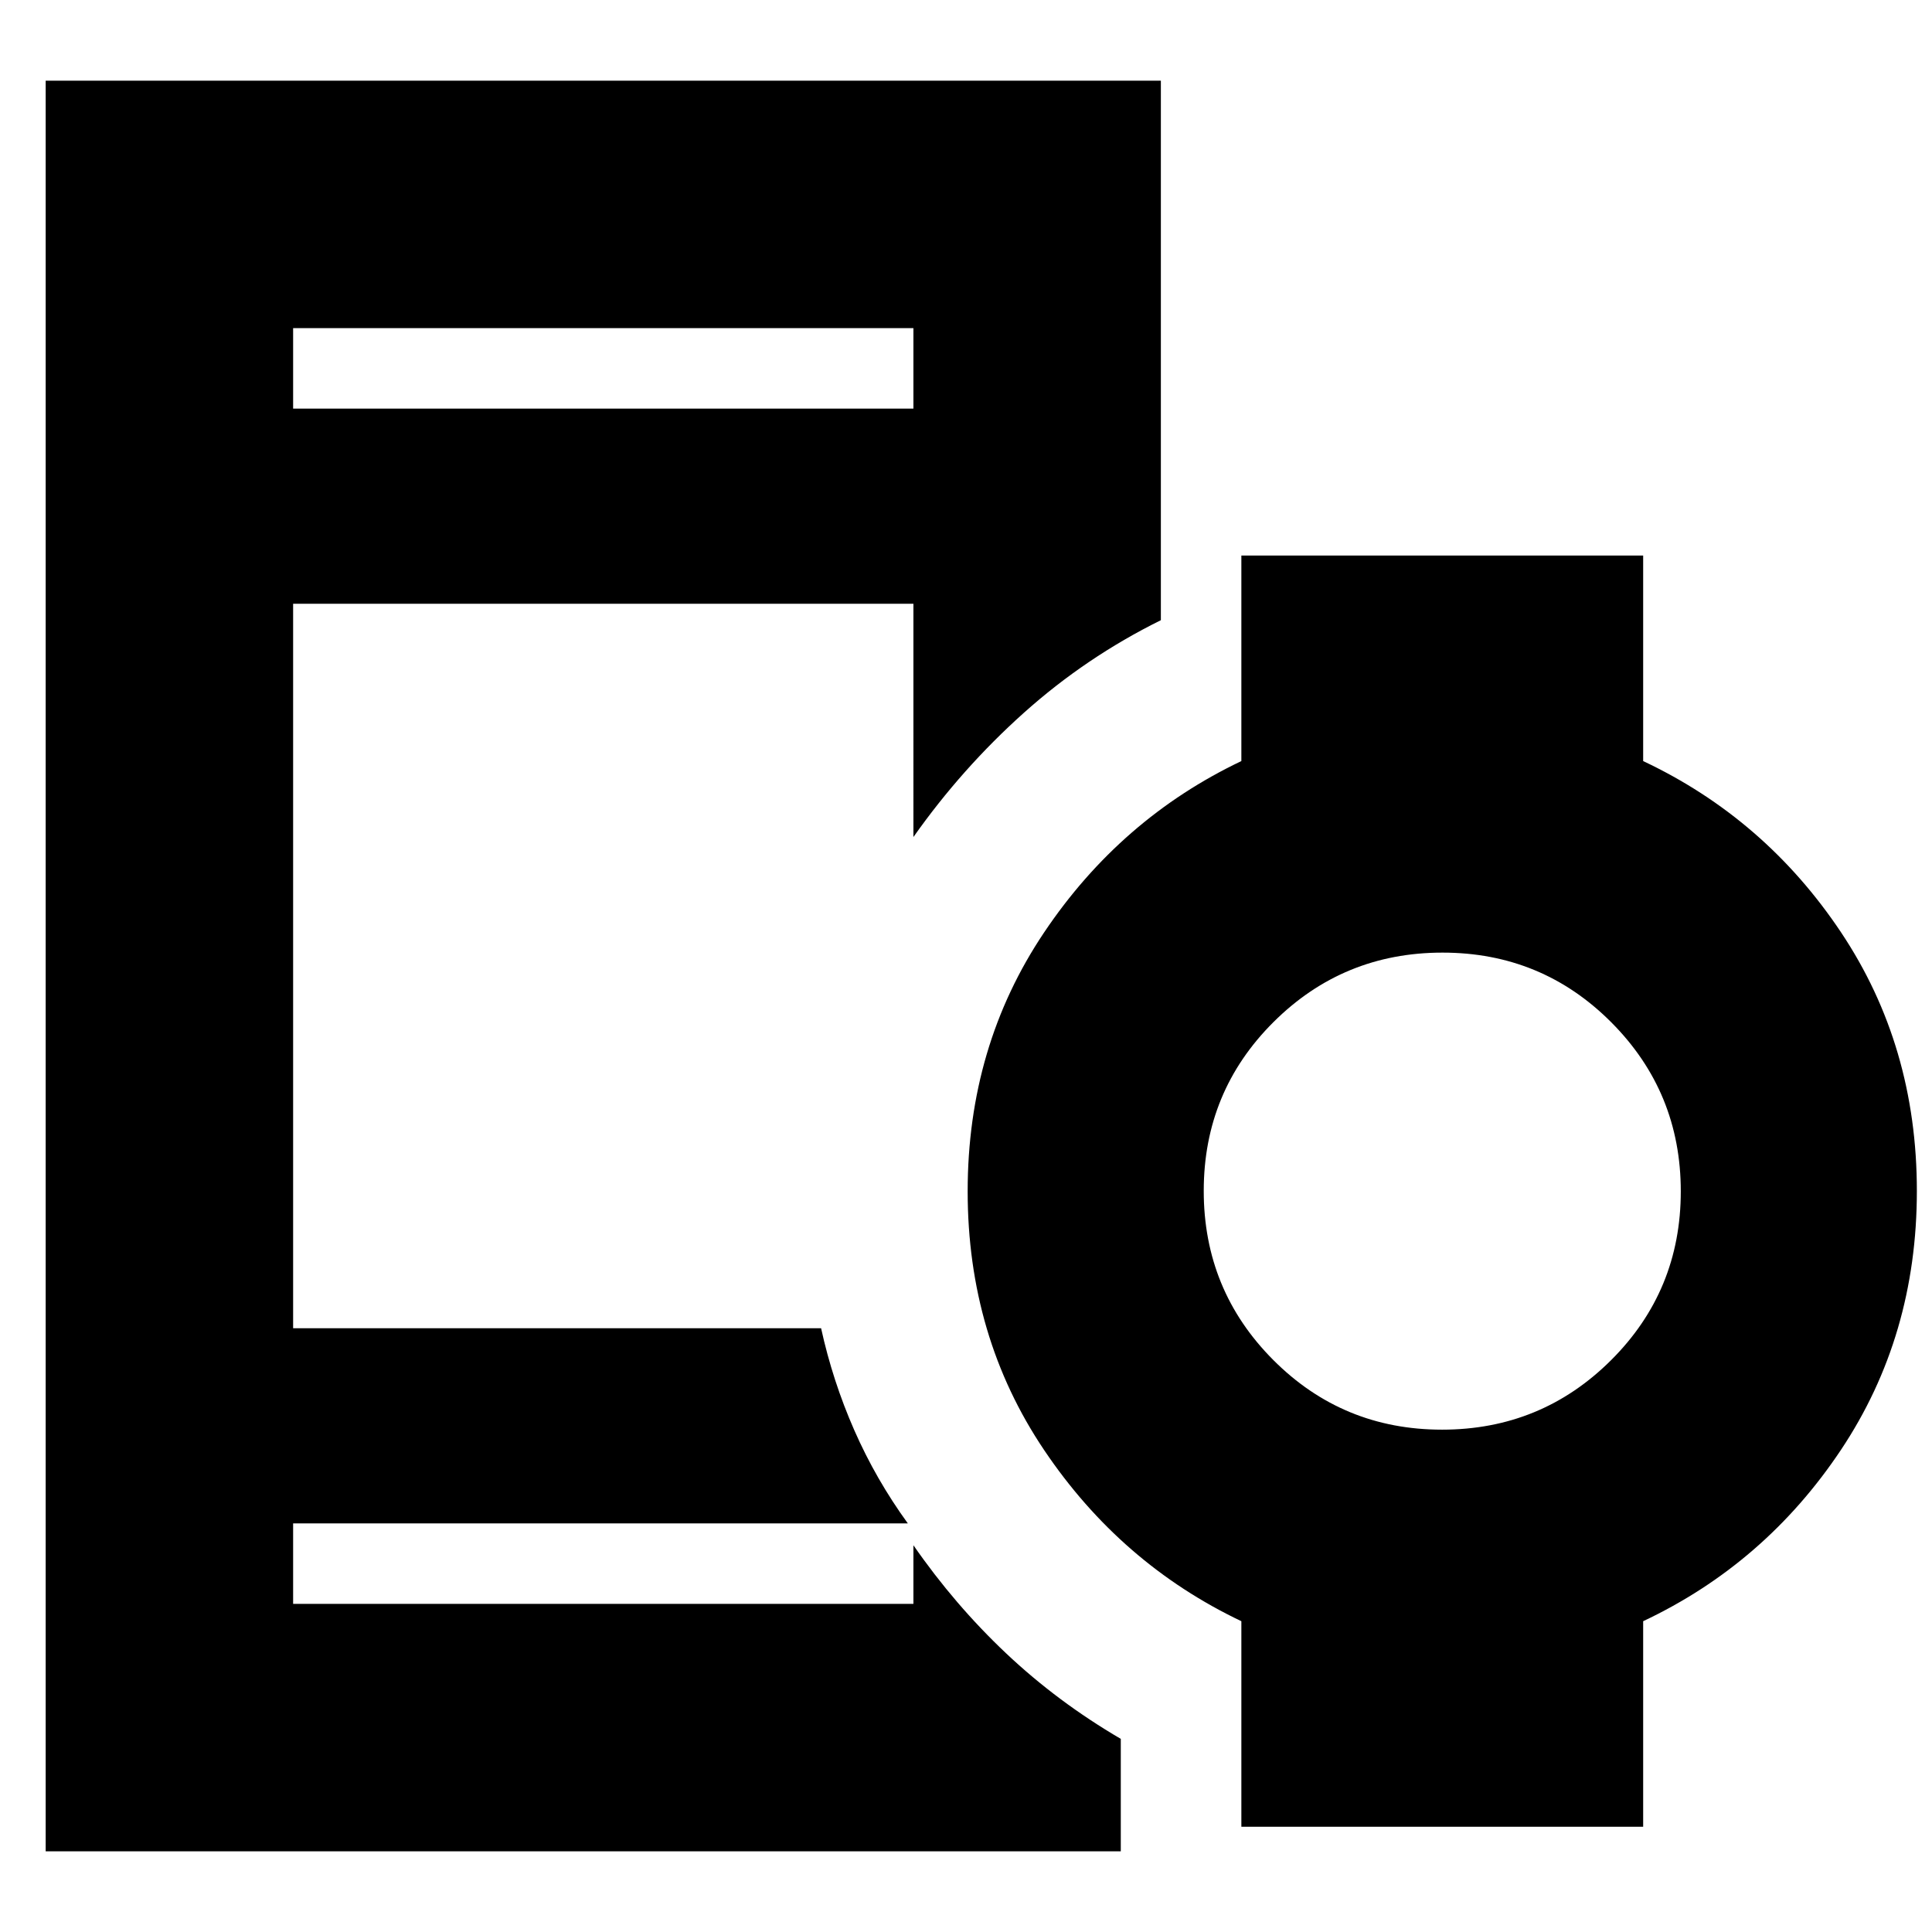 <svg xmlns="http://www.w3.org/2000/svg" height="24" viewBox="0 96 960 960" width="24"><path d="M145.652 299.044h308.217v-40H145.652v40ZM22.695 1015.91V136.087h554.131v268.087q-37.217 18.392-68.055 46-30.838 27.607-54.902 61.741V396H145.652v360H408q5.739 26.174 16.478 50.63 10.739 24.457 26.609 46.326H145.652v40h308.217v-29.13q20.565 29.652 46.122 53.765 25.558 24.113 56.922 42.442v55.877H22.695Zm693.832-209.519q49.348 0 83.998-34.523 34.649-34.524 34.649-83.872 0-49.349-34.524-83.998-34.524-34.649-83.872-34.649t-83.998 34.523q-34.649 34.524-34.649 83.873 0 49.348 34.524 83.997 34.523 34.649 83.872 34.649ZM616.826 1003.7V901.566q-60-28.565-98-85.036-38-56.471-38-128.566 0-72.094 38-128.659t98-85.131v-102.13h199.653v102.13q60.565 28.566 98.282 85.037 37.718 56.471 37.718 128.565t-37.718 128.659q-37.717 56.566-98.282 85.131V1003.7H616.826ZM151.305 852.956v40-40Zm-5.653-553.912v-40 40Z"/></svg>